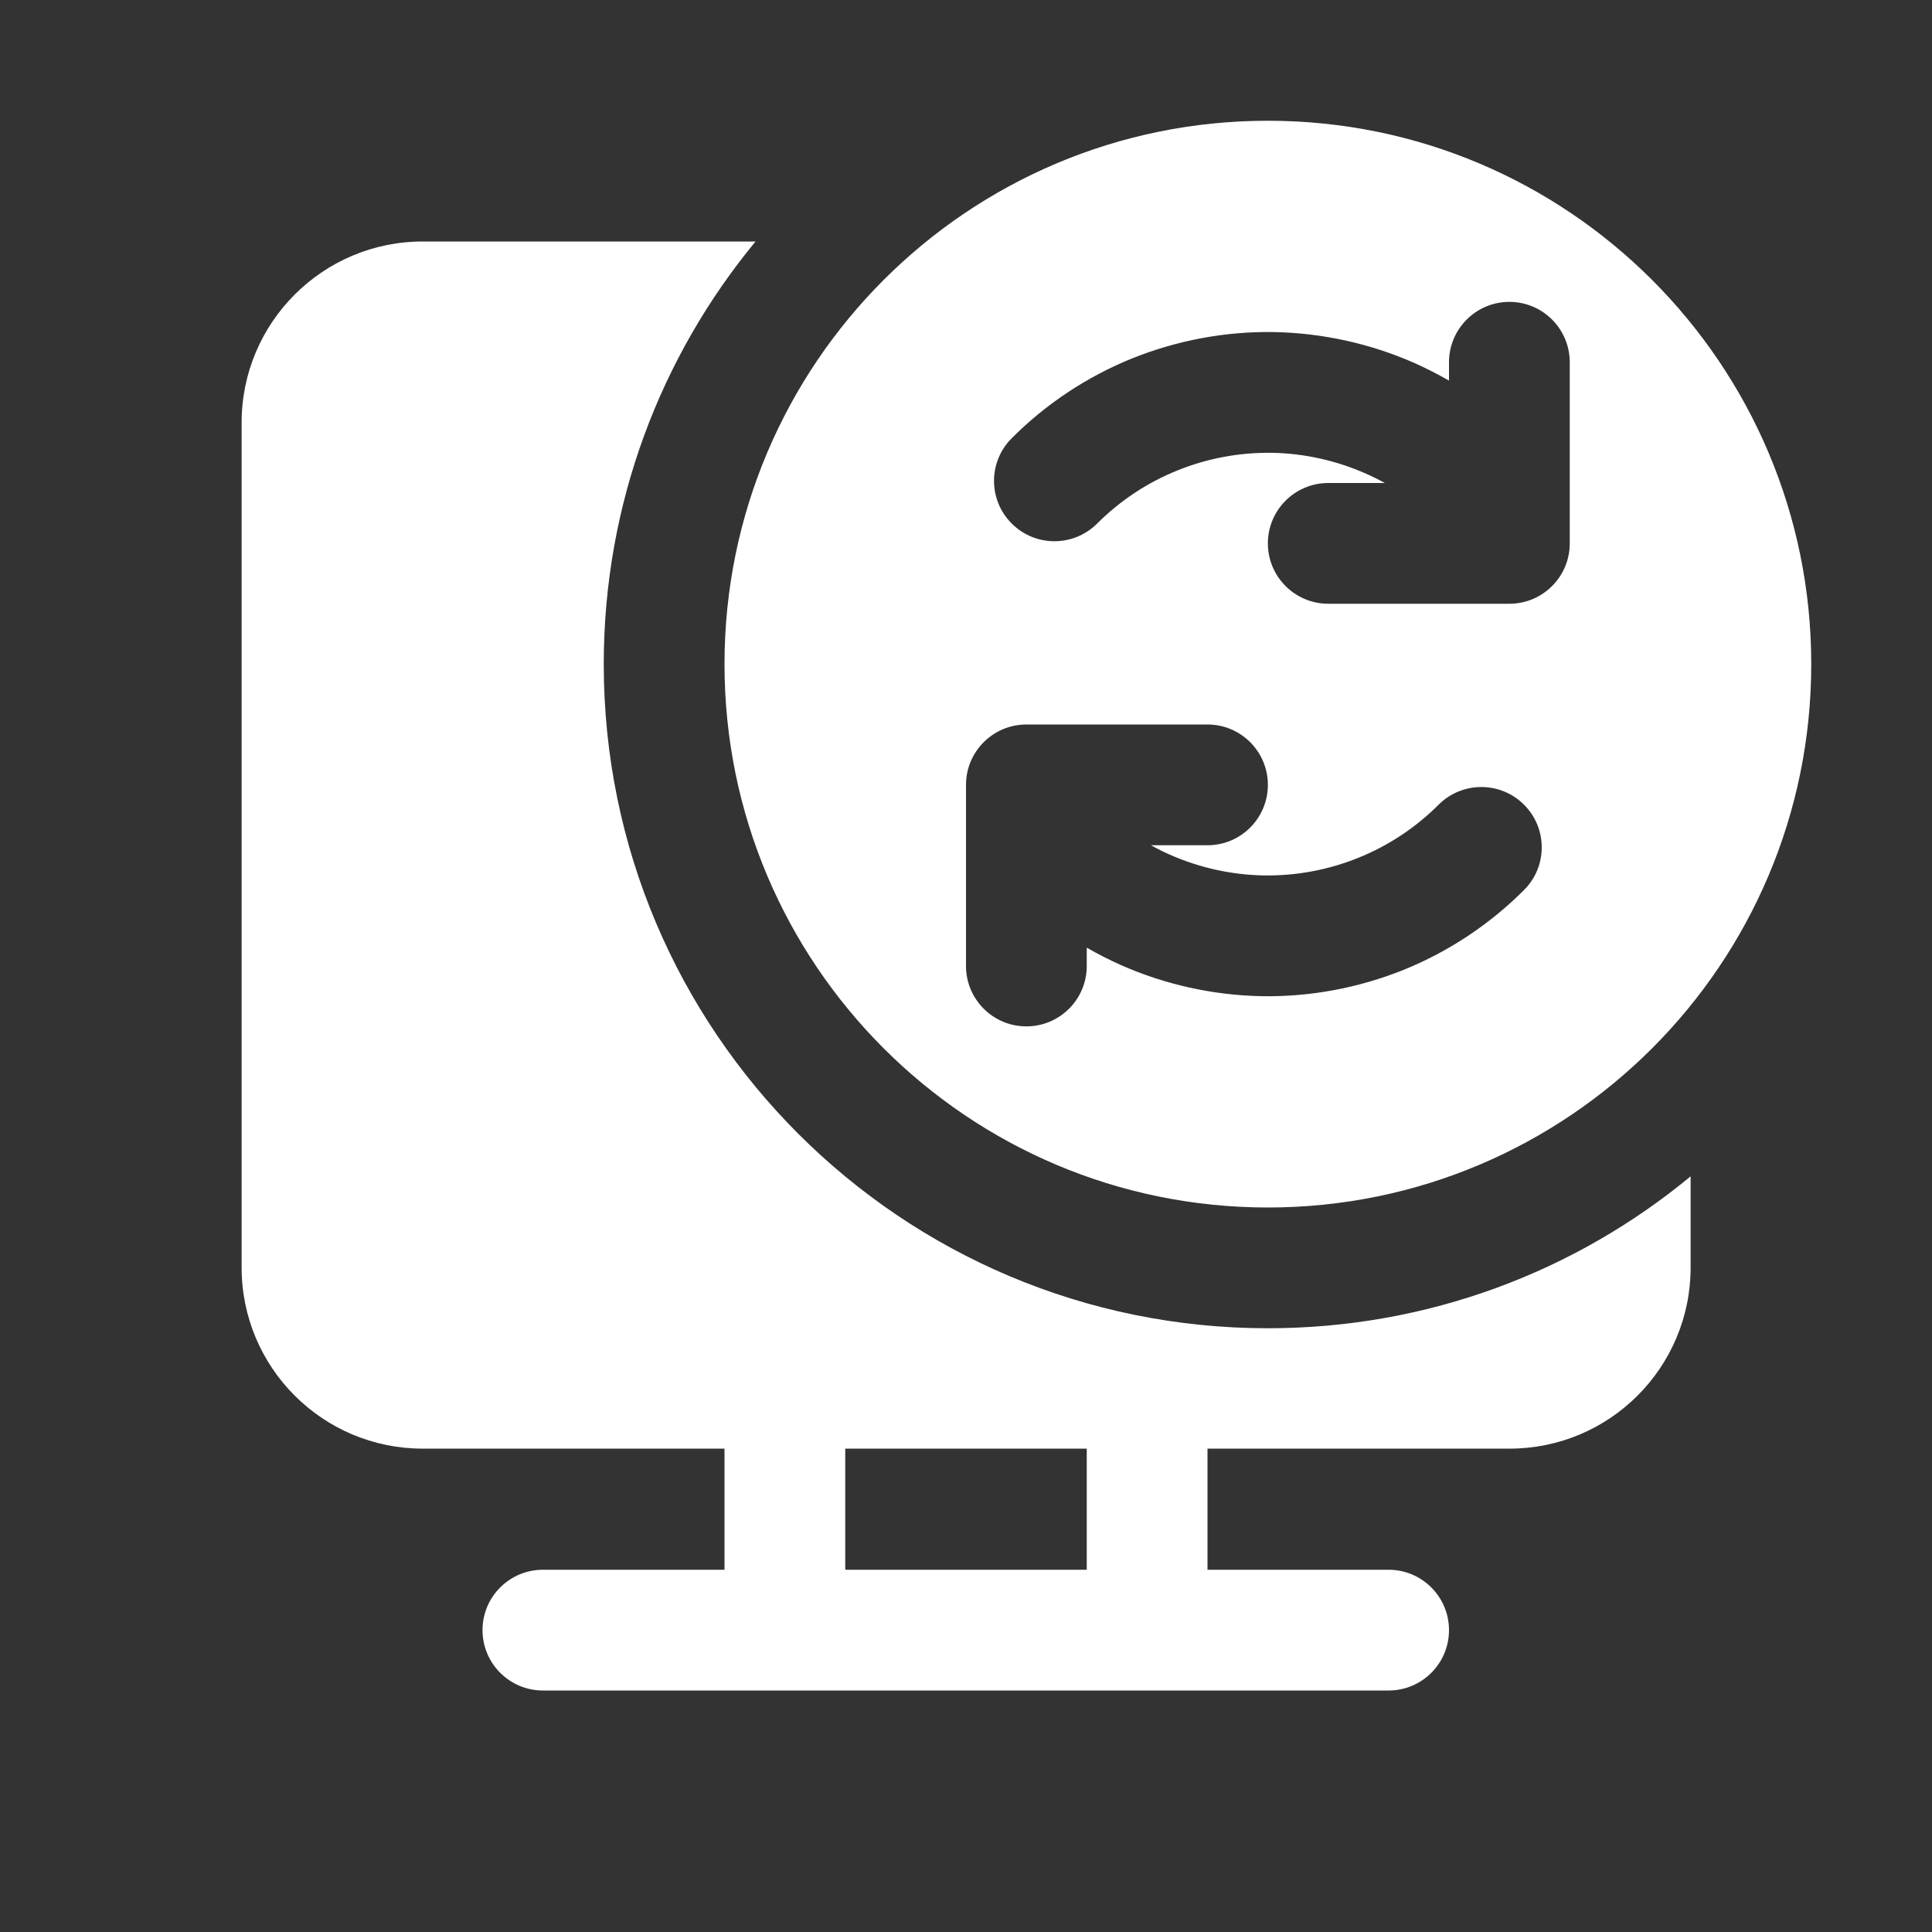 <svg width="16" height="16" viewBox="0 0 16 16" fill="none" xmlns="http://www.w3.org/2000/svg">
<rect x="0" y="0" width="16" height="16" fill="#333333" stroke="none"/>
<path d="M14.001 9.742C13.05 10.528 11.83 11 10.5 11C7.462 11 5 8.538 5 5.5C5 4.17 5.472 2.951 6.257 2H3.501C2.673 2 2.001 2.672 2.001 3.5V10.497C2.001 11.326 2.673 11.997 3.501 11.997H6V13H4.496C4.22 13 3.996 13.224 3.996 13.5C3.996 13.776 4.22 14 4.496 14H11.5C11.776 14 12 13.776 12 13.5C12 13.224 11.776 13 11.5 13H10V11.997H12.501C13.329 11.997 14.001 11.326 14.001 10.497V9.742ZM9 13H7V11.997H9V13ZM10.5 10C8.015 10 6 7.985 6 5.5C6 3.015 8.015 1 10.5 1C12.985 1 15 3.015 15 5.5C15 7.985 12.985 10 10.5 10ZM12 3V3.152C11.909 3.1 11.816 3.052 11.72 3.009C11.352 2.846 10.955 2.758 10.552 2.75C10.15 2.743 9.75 2.818 9.376 2.968C9.003 3.119 8.663 3.344 8.379 3.629C8.183 3.824 8.183 4.141 8.379 4.336C8.574 4.531 8.89 4.531 9.086 4.336C9.276 4.146 9.502 3.996 9.751 3.896C10 3.795 10.267 3.746 10.535 3.75C10.803 3.755 11.068 3.814 11.313 3.923C11.366 3.946 11.418 3.972 11.468 4H11C10.724 4 10.5 4.224 10.5 4.5C10.5 4.776 10.724 5 11 5H12.5C12.776 5 13 4.776 13 4.5V3C13 2.724 12.776 2.5 12.5 2.5C12.224 2.5 12 2.724 12 3ZM10.448 8.25C10.85 8.257 11.25 8.182 11.624 8.032C11.997 7.881 12.336 7.656 12.621 7.371C12.817 7.176 12.817 6.859 12.621 6.664C12.426 6.469 12.11 6.469 11.914 6.664C11.724 6.854 11.498 7.004 11.249 7.104C11 7.205 10.733 7.254 10.465 7.25C10.197 7.245 9.932 7.186 9.686 7.077C9.634 7.054 9.582 7.028 9.532 7H10C10.276 7 10.5 6.776 10.5 6.5C10.5 6.224 10.276 6 10 6H8.5C8.224 6 8 6.224 8 6.5V8C8 8.276 8.224 8.5 8.5 8.5C8.776 8.5 9 8.276 9 8V7.848C9.09 7.9 9.184 7.948 9.28 7.991C9.648 8.154 10.045 8.242 10.448 8.25Z" fill="#ffffff"/>
</svg>
